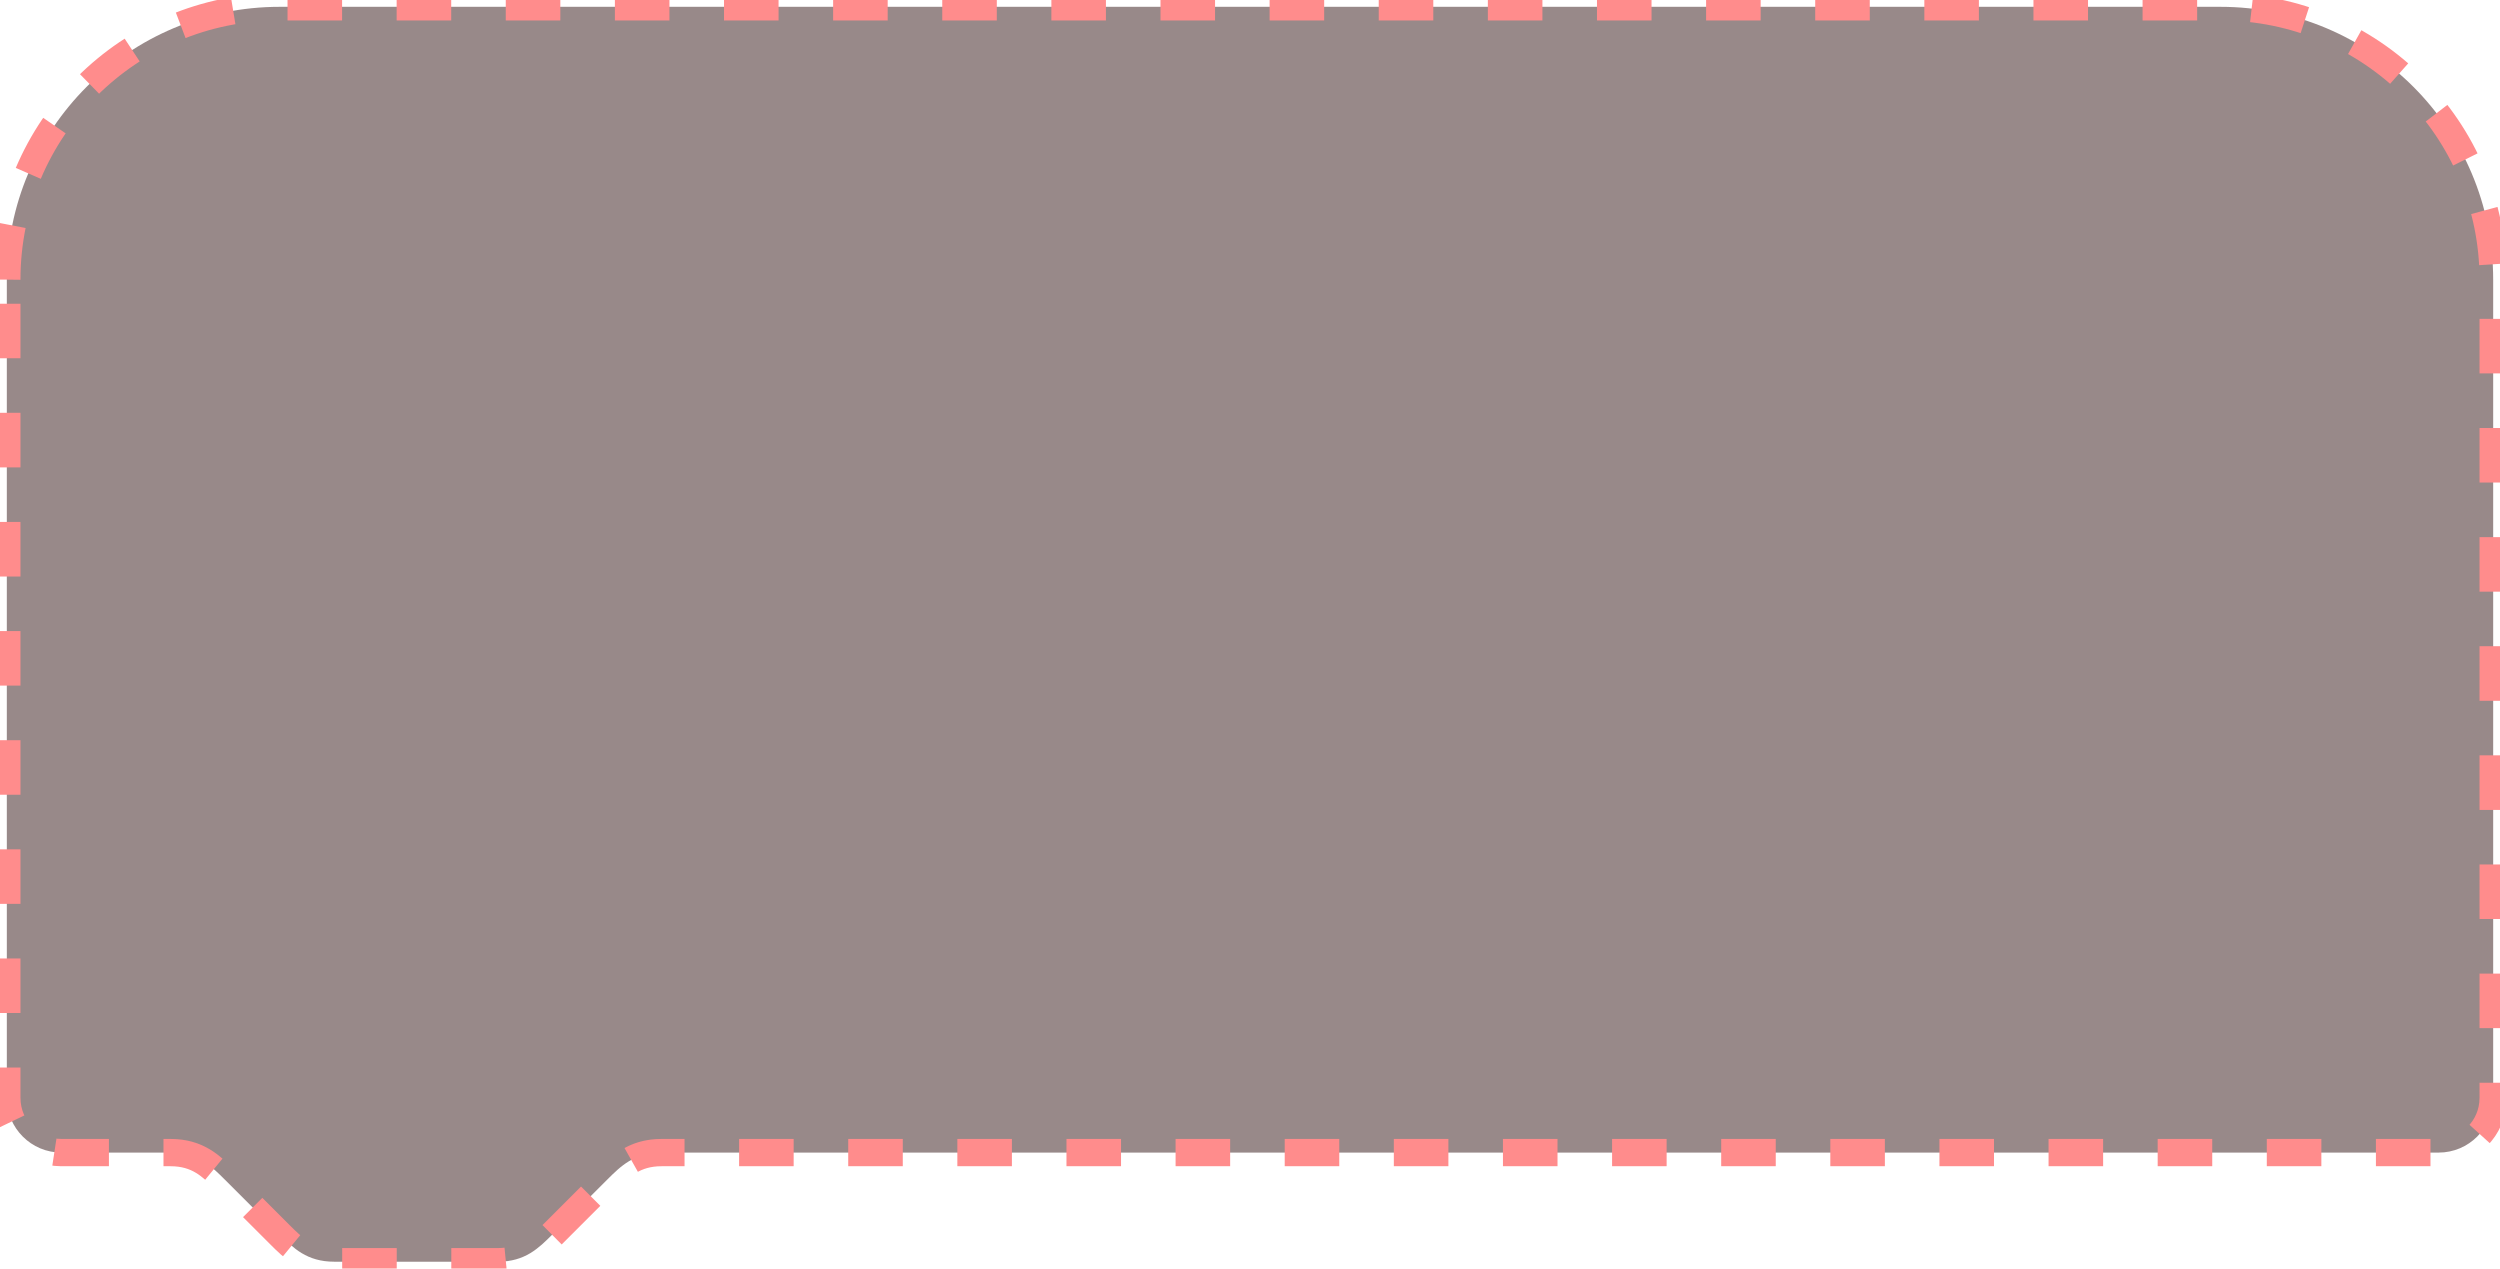 <svg version="1.1" xmlns="http://www.w3.org/2000/svg" xmlns:xlink="http://www.w3.org/1999/xlink"
    width="183.283" height="93" viewBox="0,0,183.283,93">
    <g transform="translate(-165.266,-117.485)">
        <g data-paper-data="{&quot;isPaintingLayer&quot;:true}" fill-opacity="0.502"
            fill="#331414" fill-rule="nonzero" stroke="#ff8c8c" stroke-width="2"
            stroke-linecap="butt" stroke-linejoin="miter" stroke-miterlimit="10" stroke-dasharray="4"
            stroke-dashoffset="0" style="mix-blend-mode: normal">
            <path
                d="M165.766,137.985c0,-11.046 8.954,-20 20,-20h142.283c11.046,0 20,8.954 20,20v60c0,2.209 -1.791,4 -4,4h-130.283c-2,0 -3,1 -4,2l-4,4c-1,1 -2,2 -4,2h-12c-2,0 -3,-1 -4,-2l-4,-4c-1,-1 -2,-2 -4,-2h-8c-2.209,0 -4,-1.791 -4,-4z" />
        </g>
    </g>
</svg><!--rotationCenter:74.73353248954615:62.515100671141056-->